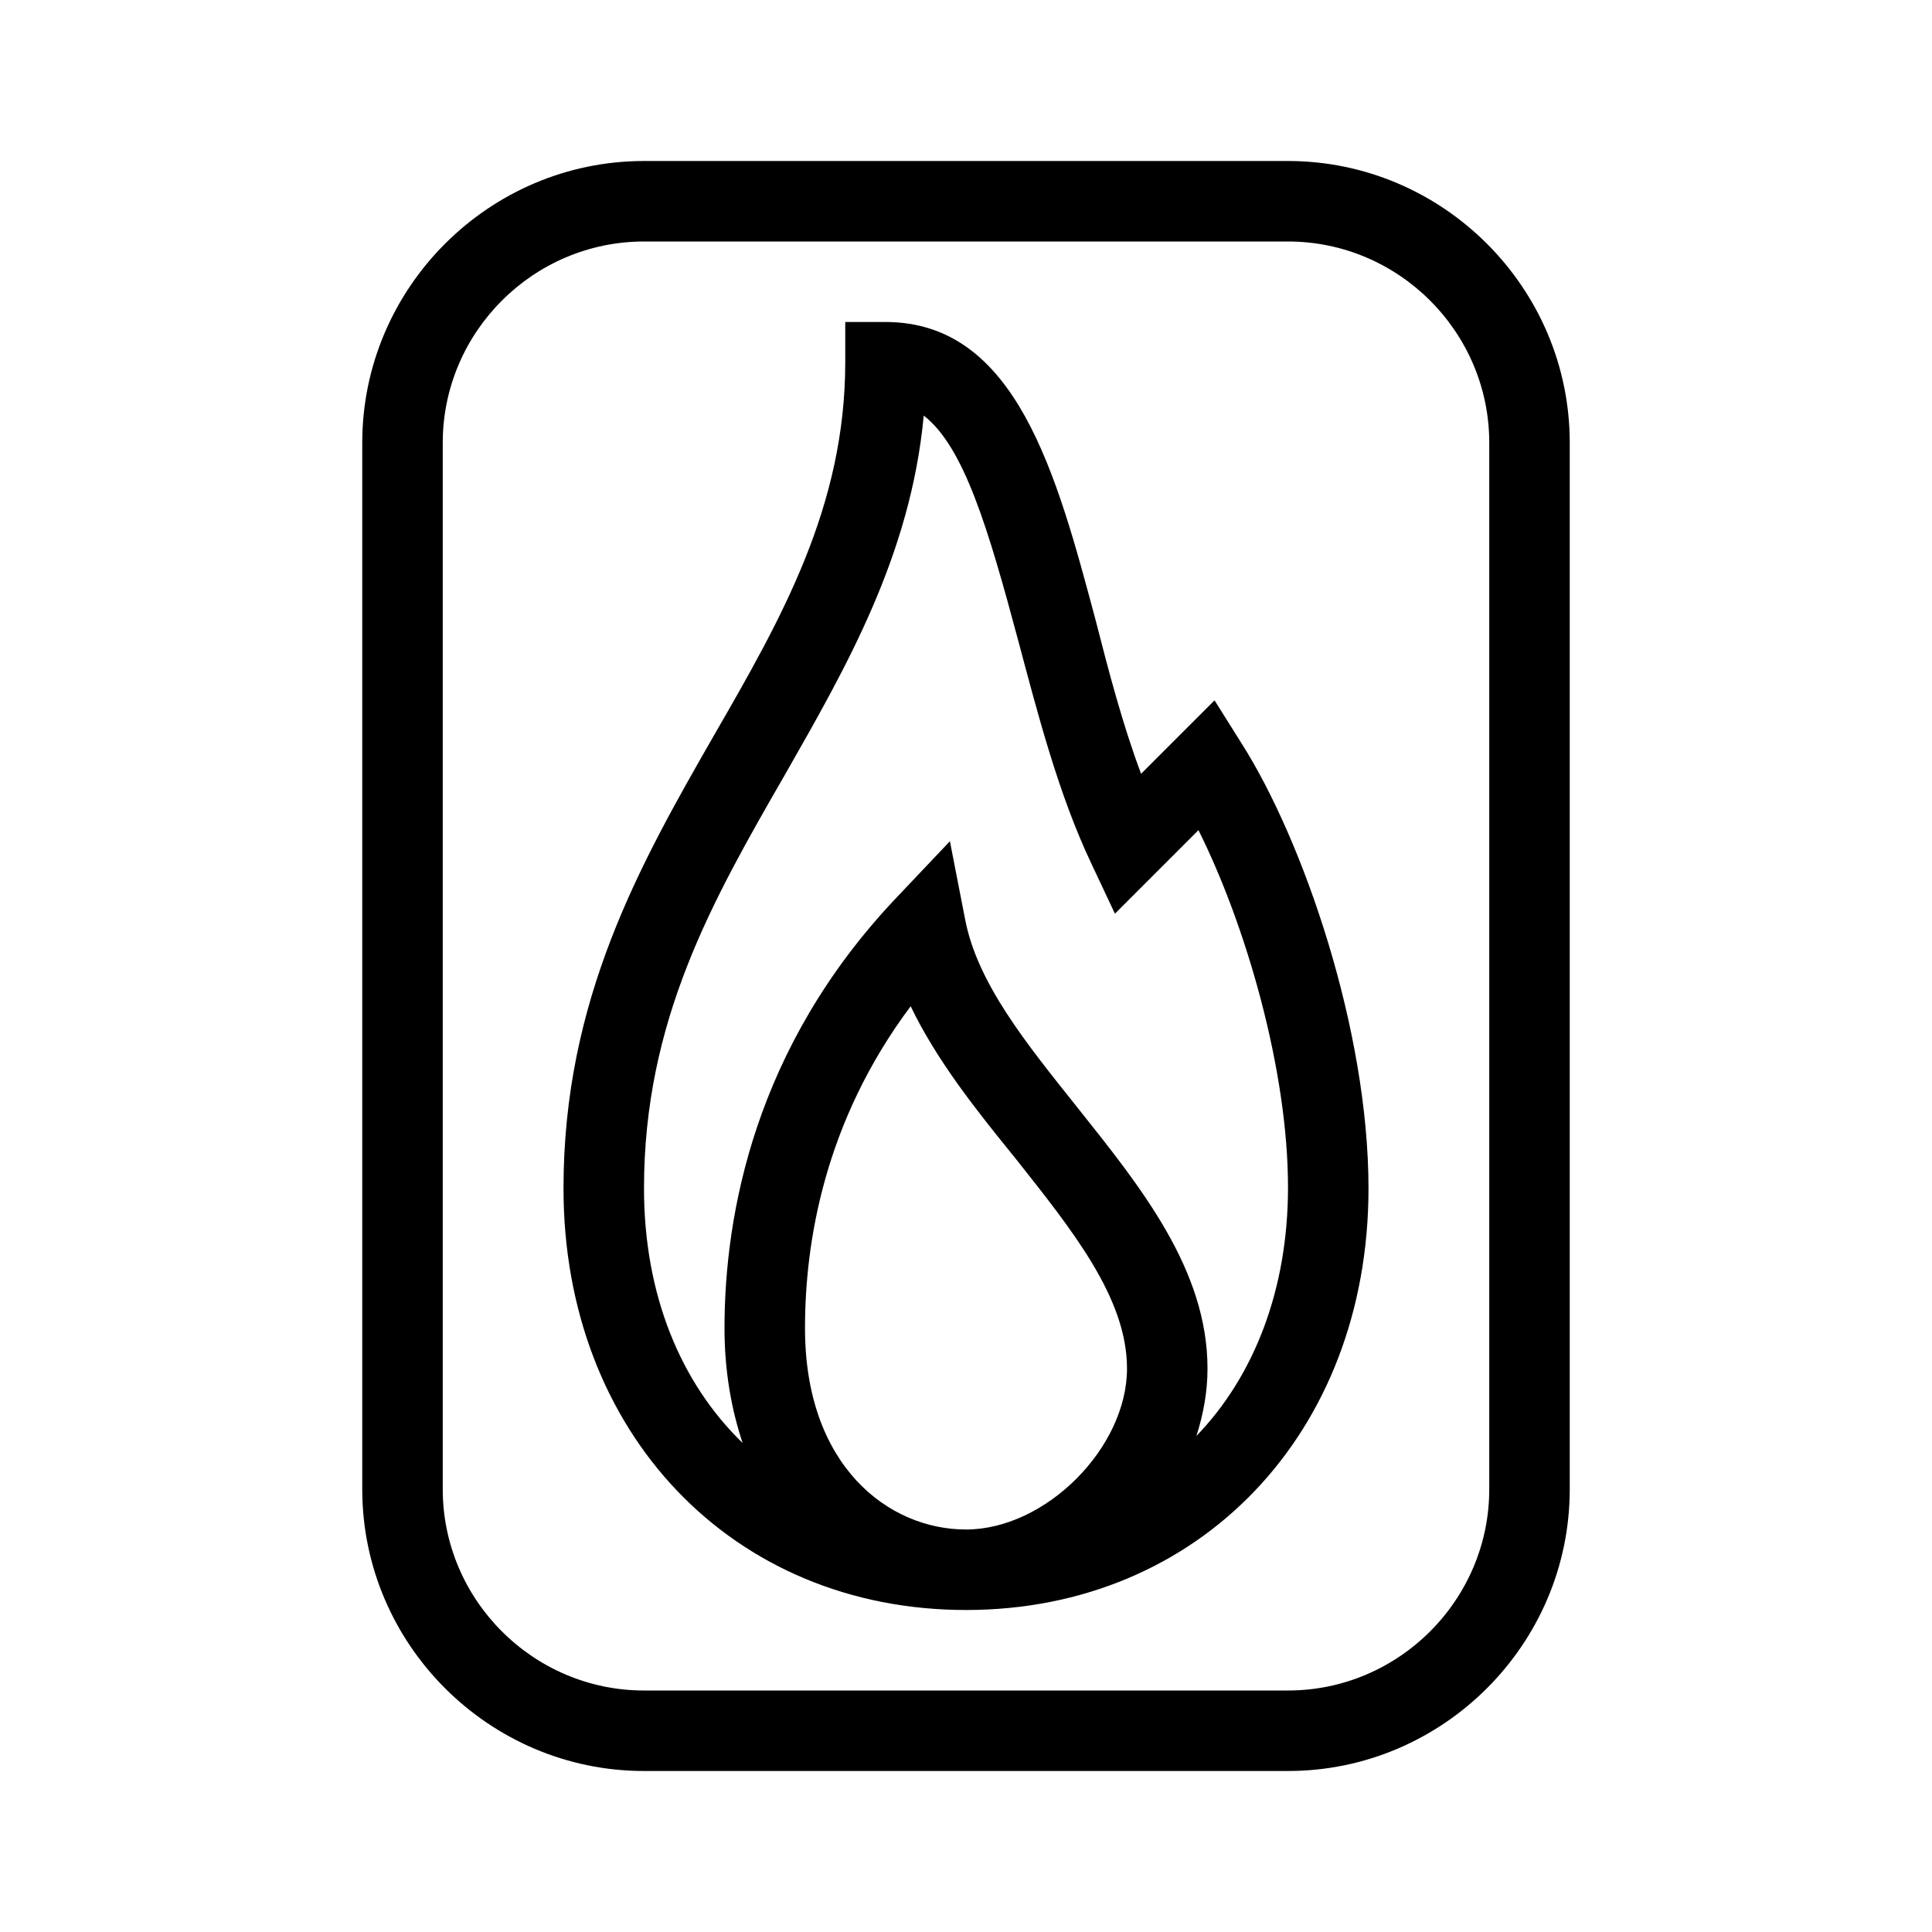 <?xml version="1.0" encoding="UTF-8"?>
<svg xmlns="http://www.w3.org/2000/svg" viewBox="0 0 192 192"><path d="M128 16H64c-15.4 0-28 12.6-28 28v104c0 15.4 12.6 28 28 28h64c15.4 0 28-12.6 28-28V44c0-15.4-12.6-28-28-28zm20 132c0 11-9 20-20 20H64c-11 0-20-9-20-20V44c0-11 9-20 20-20h64c11 0 20 9 20 20v104z" fill="rgba(0,0,0,1)"/><path d="M120.7 69.6l-7.3 7.3c-1.8-4.8-3.2-10.1-4.5-15.2C105 47.1 101 32 88 32h-4v4c0 14.3-6.3 25.4-13 37-7.4 12.9-15 26.3-15 45.1 0 24.3 16.8 41.9 40 41.9s40-17.6 40-41.9c0-15.8-6.5-34.6-12.6-44.2l-2.7-4.3zM80 132c0-8.5 1.9-20.5 10.5-32 2.6 5.4 6.5 10.3 10.4 15.1 5.7 7.2 11.1 13.9 11.1 20.9 0 7.9-8.1 16-16 16-7.7 0-16-6.3-16-20zm38.9 10.7c.7-2.2 1.1-4.4 1.1-6.7 0-9.8-6.6-18-12.9-25.9-5.1-6.4-10-12.4-11.2-18.8l-1.5-7.7-5.4 5.7c-14 14.8-17 31.4-17 42.7 0 4.3.7 8.1 1.8 11.4-6.2-6-9.8-14.8-9.8-25.3 0-16.7 6.8-28.6 14-41.1 6.1-10.7 12.5-21.8 13.8-35.7 4 3.1 6.4 11.2 9.4 22.4 2 7.5 4 15.2 7.2 22l2.4 5.1 8.3-8.3c4.7 9.4 8.9 23.8 8.9 35.5 0 10.2-3.4 18.8-9.1 24.7z" fill="rgba(0,0,0,1)"/></svg>
